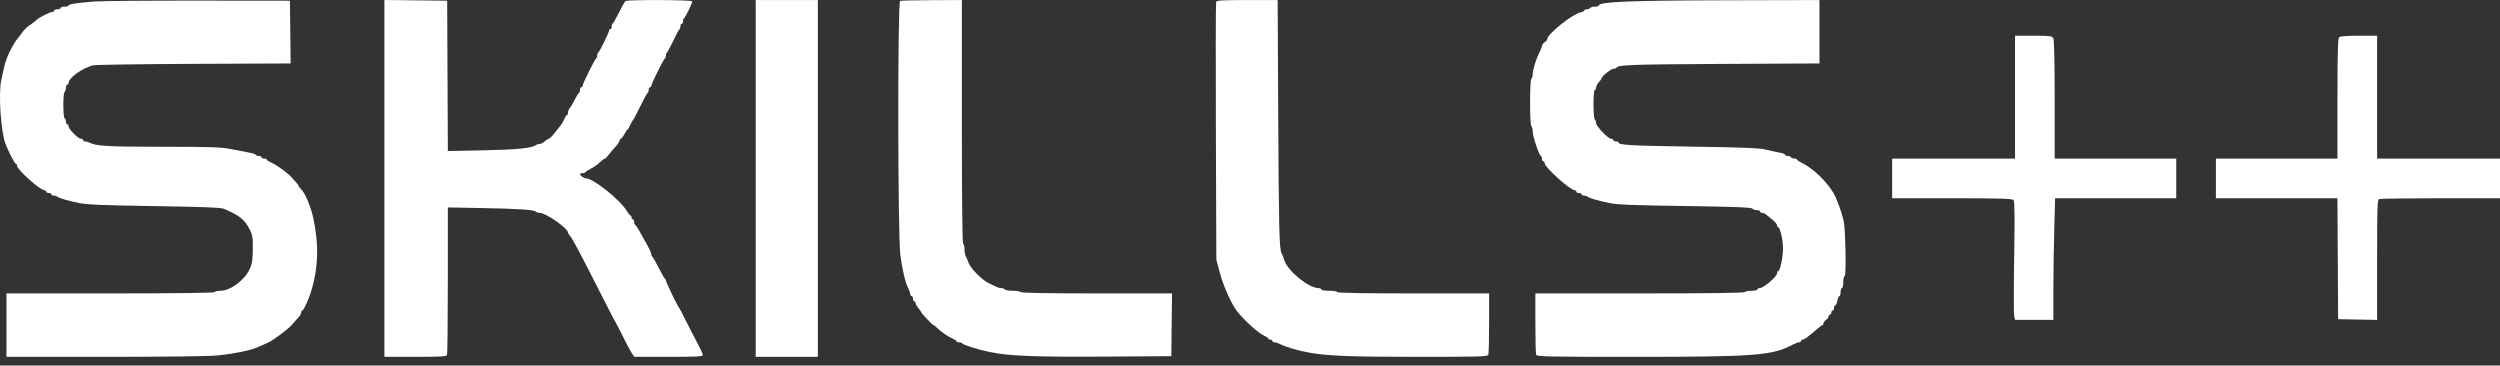 <svg width="212" height="31" viewBox="0 0 212 31" fill="none" xmlns="http://www.w3.org/2000/svg">
<rect x="0" y="0" width="212" height="31" fill="#333333" stroke="none"/>
<path d="M24.646 5.38L24.616 2.72L24.586 0.06L16.854 0.052C12.601 0.047 8.643 0.08 8.057 0.124C6.567 0.237 5.816 0.352 5.816 0.466C5.816 0.52 5.665 0.564 5.48 0.564C5.295 0.564 5.144 0.615 5.144 0.676C5.144 0.738 5.018 0.788 4.864 0.788C4.71 0.788 4.584 0.839 4.584 0.9C4.584 0.962 4.511 1.013 4.421 1.013C4.245 1.013 3.229 1.527 3.131 1.666C3.098 1.713 2.894 1.874 2.679 2.023C2.194 2.358 2.134 2.417 1.723 2.974C1.54 3.22 1.366 3.447 1.335 3.478C1.28 3.532 1.107 3.829 0.895 4.234C0.65 4.702 0.446 5.25 0.343 5.719C0.282 5.996 0.173 6.501 0.1 6.839C-0.137 7.95 0.072 11.114 0.451 12.162C0.675 12.781 1.254 13.899 1.351 13.899C1.403 13.899 1.446 13.965 1.446 14.046C1.446 14.391 3.41 16.14 3.797 16.14C3.86 16.14 3.911 16.191 3.911 16.252C3.911 16.314 4.012 16.364 4.135 16.364C4.259 16.364 4.359 16.415 4.359 16.476C4.359 16.538 4.45 16.588 4.561 16.588C4.672 16.588 4.811 16.63 4.869 16.681C5.012 16.805 5.691 17.003 6.713 17.217C7.374 17.356 8.732 17.411 13.1 17.477C17.227 17.539 18.733 17.597 18.983 17.705C20.34 18.289 20.736 18.605 21.174 19.458C21.414 19.924 21.447 20.131 21.439 21.119C21.431 22.025 21.381 22.355 21.184 22.795C20.759 23.744 19.54 24.657 18.699 24.657C18.462 24.657 18.236 24.707 18.198 24.768C18.153 24.842 15.078 24.881 9.339 24.881H0.549V27.57V30.259H8.96C14.084 30.259 17.796 30.213 18.457 30.141C19.942 29.98 21.237 29.715 21.84 29.448C22.118 29.325 22.509 29.152 22.711 29.063C23.183 28.855 24.519 27.849 24.81 27.483C24.933 27.327 25.147 27.084 25.286 26.942C25.425 26.8 25.538 26.606 25.538 26.51C25.538 26.415 25.582 26.337 25.636 26.337C25.735 26.337 26.148 25.458 26.347 24.825C26.991 22.78 27.06 20.776 26.566 18.493C26.349 17.487 25.859 16.337 25.51 16.015C25.402 15.915 25.314 15.798 25.314 15.755C25.314 15.711 25.247 15.61 25.166 15.528C25.085 15.447 24.896 15.236 24.746 15.06C24.421 14.677 23.497 14.005 22.989 13.781C22.789 13.693 22.625 13.582 22.625 13.536C22.625 13.489 22.524 13.451 22.401 13.451C22.277 13.451 22.176 13.4 22.176 13.339C22.176 13.277 22.079 13.227 21.959 13.227C21.839 13.227 21.714 13.182 21.68 13.127C21.646 13.072 21.454 12.999 21.253 12.964C21.052 12.93 20.384 12.8 19.767 12.677C18.751 12.473 18.192 12.451 13.746 12.447C9.053 12.443 8.171 12.392 7.583 12.093C7.476 12.039 7.312 11.994 7.218 11.994C7.125 11.994 7.049 11.944 7.049 11.882C7.049 11.82 6.967 11.77 6.867 11.77C6.632 11.77 5.816 10.954 5.816 10.719C5.816 10.619 5.766 10.537 5.704 10.537C5.642 10.537 5.592 10.44 5.592 10.32C5.592 10.2 5.542 10.071 5.48 10.033C5.334 9.943 5.334 7.882 5.48 7.792C5.542 7.754 5.592 7.6 5.592 7.449C5.592 7.299 5.642 7.176 5.704 7.176C5.766 7.176 5.816 7.111 5.816 7.031C5.816 6.606 6.958 5.784 7.889 5.539C8.074 5.491 11.92 5.435 16.436 5.415L24.646 5.38Z" fill="white"/>
<path d="M37.978 12.808L37.949 6.434L37.92 0.06L35.259 0.03L32.598 0V15.13V30.259H35.219C37.506 30.259 37.849 30.237 37.908 30.082C37.946 29.985 37.976 27.134 37.976 23.747V17.59L40.806 17.642C43.934 17.699 45.262 17.786 45.422 17.942C45.481 17.999 45.628 18.045 45.749 18.045C46.284 18.045 48.173 19.366 48.173 19.74C48.173 19.785 48.237 19.891 48.314 19.974C48.55 20.231 49.144 21.351 51.187 25.385C51.717 26.433 52.177 27.315 52.208 27.346C52.238 27.377 52.512 27.906 52.816 28.522C53.12 29.139 53.464 29.782 53.58 29.951L53.791 30.259H56.697C59.074 30.259 59.603 30.232 59.603 30.107C59.603 30.023 59.376 29.531 59.098 29.014C58.82 28.497 58.382 27.646 58.124 27.122C57.866 26.598 57.627 26.144 57.593 26.113C57.484 26.016 56.466 23.913 56.466 23.787C56.466 23.721 56.428 23.65 56.382 23.629C56.335 23.609 56.096 23.189 55.849 22.695C55.603 22.202 55.363 21.782 55.317 21.762C55.271 21.741 55.233 21.655 55.233 21.57C55.233 21.484 55.101 21.173 54.939 20.878C54.185 19.501 53.951 19.107 53.867 19.072C53.817 19.052 53.776 18.938 53.776 18.82C53.776 18.702 53.726 18.605 53.664 18.605C53.603 18.605 53.552 18.53 53.552 18.437C53.552 18.345 53.513 18.269 53.464 18.269C53.416 18.269 53.281 18.105 53.164 17.905C52.62 16.975 50.324 15.132 49.709 15.132C49.515 15.132 49.182 14.889 49.182 14.747C49.182 14.712 49.279 14.683 49.397 14.683C49.515 14.683 49.628 14.646 49.649 14.599C49.669 14.553 49.877 14.418 50.111 14.299C50.344 14.181 50.684 13.941 50.866 13.767C51.048 13.593 51.236 13.451 51.283 13.451C51.331 13.451 51.47 13.317 51.593 13.154C51.715 12.991 51.979 12.679 52.179 12.46C52.38 12.241 52.544 11.996 52.544 11.916C52.544 11.836 52.586 11.77 52.638 11.77C52.69 11.77 52.828 11.594 52.944 11.378C53.06 11.162 53.182 10.986 53.214 10.986C53.247 10.986 53.345 10.822 53.432 10.621C53.519 10.421 53.624 10.232 53.665 10.201C53.706 10.17 53.988 9.641 54.291 9.025C54.593 8.408 54.879 7.887 54.925 7.867C54.971 7.846 55.009 7.733 55.009 7.615C55.009 7.496 55.059 7.4 55.121 7.4C55.183 7.4 55.233 7.343 55.233 7.274C55.233 7.106 56.275 5.001 56.382 4.953C56.428 4.933 56.466 4.823 56.466 4.71C56.466 4.597 56.503 4.488 56.55 4.468C56.596 4.447 56.835 4.002 57.082 3.478C57.328 2.954 57.568 2.509 57.614 2.488C57.66 2.467 57.698 2.354 57.698 2.236C57.698 2.118 57.749 2.021 57.81 2.021C57.872 2.021 57.922 1.924 57.922 1.806C57.922 1.688 57.96 1.575 58.006 1.554C58.105 1.51 58.707 0.273 58.707 0.114C58.707 -0.015 53.225 -0.038 53.042 0.09C52.978 0.135 52.726 0.576 52.483 1.069C52.24 1.562 52.004 1.982 51.956 2.002C51.91 2.023 51.871 2.136 51.871 2.254C51.871 2.373 51.821 2.469 51.759 2.469C51.698 2.469 51.647 2.528 51.647 2.599C51.647 2.77 50.831 4.419 50.723 4.468C50.676 4.488 50.639 4.597 50.639 4.71C50.639 4.823 50.6 4.933 50.554 4.953C50.446 5.001 49.406 7.101 49.406 7.272C49.406 7.342 49.356 7.4 49.294 7.4C49.232 7.4 49.182 7.496 49.182 7.615C49.182 7.733 49.144 7.846 49.098 7.867C49.052 7.887 48.888 8.156 48.734 8.464C48.581 8.772 48.392 9.091 48.314 9.173C48.237 9.254 48.173 9.418 48.173 9.537C48.173 9.656 48.135 9.753 48.089 9.753C48.042 9.753 47.932 9.917 47.844 10.117C47.755 10.317 47.629 10.539 47.564 10.61C47.499 10.681 47.269 10.969 47.053 11.25C46.837 11.531 46.607 11.763 46.542 11.766C46.476 11.768 46.315 11.871 46.182 11.994C46.05 12.117 45.849 12.218 45.735 12.218C45.622 12.218 45.481 12.262 45.422 12.314C45.154 12.557 43.761 12.693 40.975 12.748L37.978 12.808Z" fill="white"/>
<path d="M69.352 30.259V15.132V0.004H66.719H64.085V15.132V30.259H66.719H69.352Z" fill="white"/>
<path d="M81.678 20.678C81.605 20.633 81.566 17.054 81.566 10.307V0.004L79.017 0.013C77.615 0.018 76.405 0.047 76.328 0.078C76.11 0.166 76.131 20.001 76.35 21.631C76.526 22.939 76.764 23.937 77.024 24.458C77.119 24.648 77.196 24.871 77.196 24.954C77.196 25.037 77.246 25.105 77.308 25.105C77.37 25.105 77.42 25.206 77.42 25.329C77.42 25.452 77.471 25.553 77.532 25.553C77.594 25.553 77.644 25.621 77.644 25.704C77.644 25.787 77.745 25.971 77.868 26.113C77.992 26.255 78.094 26.402 78.096 26.439C78.1 26.538 79.076 27.57 79.165 27.57C79.208 27.57 79.324 27.659 79.424 27.767C79.701 28.069 80.348 28.522 80.754 28.699C80.954 28.786 81.118 28.895 81.118 28.942C81.118 28.989 81.215 29.027 81.333 29.027C81.451 29.027 81.564 29.064 81.585 29.111C81.641 29.237 82.965 29.657 83.919 29.851C85.588 30.19 87.779 30.278 93.612 30.24L99.327 30.203L99.357 27.542L99.387 24.881H93.005C88.871 24.881 86.598 24.841 86.553 24.768C86.515 24.707 86.212 24.657 85.88 24.657C85.549 24.657 85.246 24.606 85.208 24.544C85.17 24.483 85.04 24.432 84.92 24.432C84.799 24.432 84.613 24.387 84.506 24.333C84.399 24.278 84.111 24.139 83.866 24.025C83.289 23.755 82.322 22.786 82.139 22.295C82.06 22.084 81.95 21.824 81.893 21.716C81.837 21.61 81.79 21.348 81.79 21.135C81.79 20.922 81.74 20.716 81.678 20.678Z" fill="white"/>
<path d="M108.674 21.463C108.486 21.206 108.437 19.181 108.393 9.837L108.345 0.004H105.766C103.687 0.004 103.175 0.034 103.127 0.157C103.095 0.241 103.086 5.196 103.107 11.167L103.146 22.023L103.462 23.195C103.766 24.319 104.471 25.872 104.934 26.437C105.63 27.284 106.739 28.268 107.255 28.497C107.425 28.572 107.563 28.671 107.563 28.718C107.563 28.764 107.639 28.802 107.731 28.802C107.824 28.802 107.9 28.853 107.9 28.915C107.9 28.976 107.976 29.027 108.069 29.027C108.162 29.027 108.326 29.071 108.433 29.126C109.038 29.433 110.093 29.747 111.093 29.916C112.701 30.188 114.589 30.26 120.186 30.259C125.512 30.259 126.148 30.241 126.209 30.082C126.246 29.985 126.277 28.774 126.277 27.393V24.881H119.834C115.613 24.881 113.39 24.842 113.39 24.768C113.39 24.706 113.091 24.657 112.718 24.657C112.345 24.657 112.046 24.607 112.046 24.544C112.046 24.483 111.942 24.432 111.814 24.432C110.979 24.432 109.202 22.988 108.914 22.075C108.827 21.8 108.719 21.524 108.674 21.463Z" fill="white"/>
<path d="M154.291 5.38V2.692V0.004L146.587 0.023C138.172 0.043 135.577 0.148 135.577 0.467C135.577 0.521 135.429 0.564 135.248 0.564C135.067 0.564 134.887 0.615 134.849 0.676C134.811 0.738 134.682 0.788 134.562 0.788C134.443 0.788 134.345 0.833 134.345 0.886C134.345 0.94 134.206 1.013 134.037 1.047C133.339 1.188 131.216 2.889 131.209 3.313C131.208 3.376 131.106 3.501 130.983 3.59C130.86 3.679 130.759 3.811 130.759 3.884C130.759 3.957 130.662 4.211 130.543 4.448C130.246 5.04 129.975 5.92 129.975 6.293C129.975 6.463 129.924 6.633 129.863 6.671C129.795 6.713 129.751 7.511 129.751 8.688C129.751 9.866 129.795 10.664 129.863 10.705C129.924 10.743 129.975 10.945 129.975 11.153C129.975 11.568 130.502 13.148 130.661 13.208C130.715 13.229 130.759 13.342 130.759 13.46C130.759 13.578 130.809 13.675 130.871 13.675C130.933 13.675 130.983 13.742 130.983 13.825C130.983 14.183 133.16 16.14 133.558 16.14C133.621 16.14 133.673 16.191 133.673 16.252C133.673 16.314 133.773 16.364 133.897 16.364C134.02 16.364 134.121 16.415 134.121 16.476C134.121 16.538 134.212 16.588 134.322 16.588C134.433 16.588 134.572 16.63 134.631 16.681C134.773 16.805 135.452 17.003 136.474 17.217C137.139 17.357 138.475 17.41 142.887 17.471C147.039 17.528 148.494 17.582 148.596 17.684C148.671 17.759 148.849 17.821 148.991 17.821C149.132 17.821 149.248 17.871 149.248 17.933C149.248 17.995 149.323 18.045 149.415 18.045C149.507 18.045 149.671 18.117 149.779 18.206C149.888 18.294 150.141 18.5 150.341 18.664C150.541 18.828 150.705 19.033 150.705 19.12C150.705 19.207 150.745 19.278 150.793 19.278C150.948 19.278 151.189 20.305 151.2 21.006C151.21 21.73 150.957 22.976 150.799 22.976C150.747 22.976 150.705 23.053 150.705 23.149C150.705 23.448 149.559 24.432 149.21 24.432C149.108 24.432 149.024 24.483 149.024 24.544C149.024 24.606 148.8 24.657 148.527 24.657C148.253 24.657 147.998 24.707 147.96 24.768C147.914 24.842 144.821 24.881 139.045 24.881H130.199V27.393C130.199 28.774 130.229 29.985 130.267 30.082C130.328 30.241 131.17 30.259 138.643 30.259C148.882 30.259 150.315 30.148 152.025 29.225C152.227 29.116 152.467 29.027 152.557 29.027C152.648 29.027 152.722 28.976 152.722 28.915C152.722 28.853 152.785 28.802 152.862 28.801C153.006 28.799 153.321 28.569 154.045 27.937C154.273 27.738 154.497 27.574 154.543 27.573C154.589 27.571 154.627 27.505 154.627 27.427C154.627 27.348 154.728 27.211 154.851 27.122C154.974 27.033 155.075 26.896 155.075 26.817C155.075 26.738 155.126 26.674 155.187 26.674C155.249 26.674 155.299 26.598 155.299 26.505C155.299 26.413 155.35 26.337 155.411 26.337C155.473 26.337 155.524 26.236 155.524 26.113C155.524 25.99 155.572 25.889 155.631 25.889C155.689 25.889 155.771 25.713 155.811 25.497C155.852 25.281 155.93 25.105 155.984 25.105C156.039 25.105 156.084 24.953 156.084 24.768C156.084 24.584 156.134 24.432 156.196 24.432C156.258 24.432 156.308 24.205 156.308 23.928C156.308 23.651 156.361 23.424 156.425 23.424C156.573 23.424 156.502 19.438 156.341 18.718C156.179 17.996 155.755 16.839 155.481 16.372C154.899 15.38 153.725 14.26 152.807 13.82C152.577 13.709 152.388 13.581 152.387 13.535C152.387 13.489 152.288 13.451 152.168 13.451C152.049 13.451 151.92 13.4 151.882 13.339C151.844 13.277 151.715 13.227 151.595 13.227C151.475 13.227 151.377 13.182 151.377 13.127C151.377 13.072 151.214 12.999 151.013 12.966C150.813 12.932 150.296 12.818 149.865 12.712C149.207 12.551 148.2 12.507 143.646 12.437C138.336 12.356 137.258 12.299 137.258 12.094C137.258 12.039 137.158 11.994 137.034 11.994C136.911 11.994 136.81 11.944 136.81 11.882C136.81 11.82 136.728 11.77 136.627 11.77C136.369 11.77 135.353 10.708 135.353 10.438C135.353 10.315 135.303 10.183 135.241 10.145C135.178 10.106 135.129 9.546 135.129 8.85C135.129 8.107 135.173 7.624 135.241 7.624C135.303 7.624 135.353 7.533 135.353 7.421C135.353 7.309 135.454 7.11 135.577 6.977C135.701 6.845 135.802 6.7 135.802 6.656C135.802 6.495 136.619 5.831 136.818 5.831C136.929 5.831 137.049 5.786 137.083 5.731C137.226 5.499 138.398 5.458 146.139 5.42L154.291 5.38Z" fill="white"/>
<path d="M174.237 8.457C174.237 5.229 174.196 3.386 174.121 3.246C174.015 3.048 173.873 3.03 172.44 3.03H170.875V8.24V13.451H165.665H160.454V15.132V16.812H165.539C169.7 16.812 170.647 16.84 170.751 16.966C170.844 17.077 170.858 18.382 170.803 21.817C170.761 24.402 170.762 26.652 170.804 26.819L170.88 27.122H172.502H174.125V24.675C174.125 23.329 174.158 21.009 174.199 19.52L174.273 16.812H179.41H184.546V15.132V13.451H179.392H174.237V8.457Z" fill="white"/>
<path d="M201.579 13.451V8.24V3.03H200.032C198.979 3.03 198.443 3.072 198.352 3.164C198.251 3.265 198.217 4.576 198.217 8.375V13.451H193.062H187.908V15.132V16.812H193.061H198.215L198.244 21.939L198.273 27.066L199.926 27.097L201.579 27.128V22.038C201.579 17.5 201.598 16.941 201.756 16.881C201.854 16.843 204.198 16.812 206.967 16.812H212V15.132V13.451H206.789H201.579Z" fill="white"/>
</svg>
